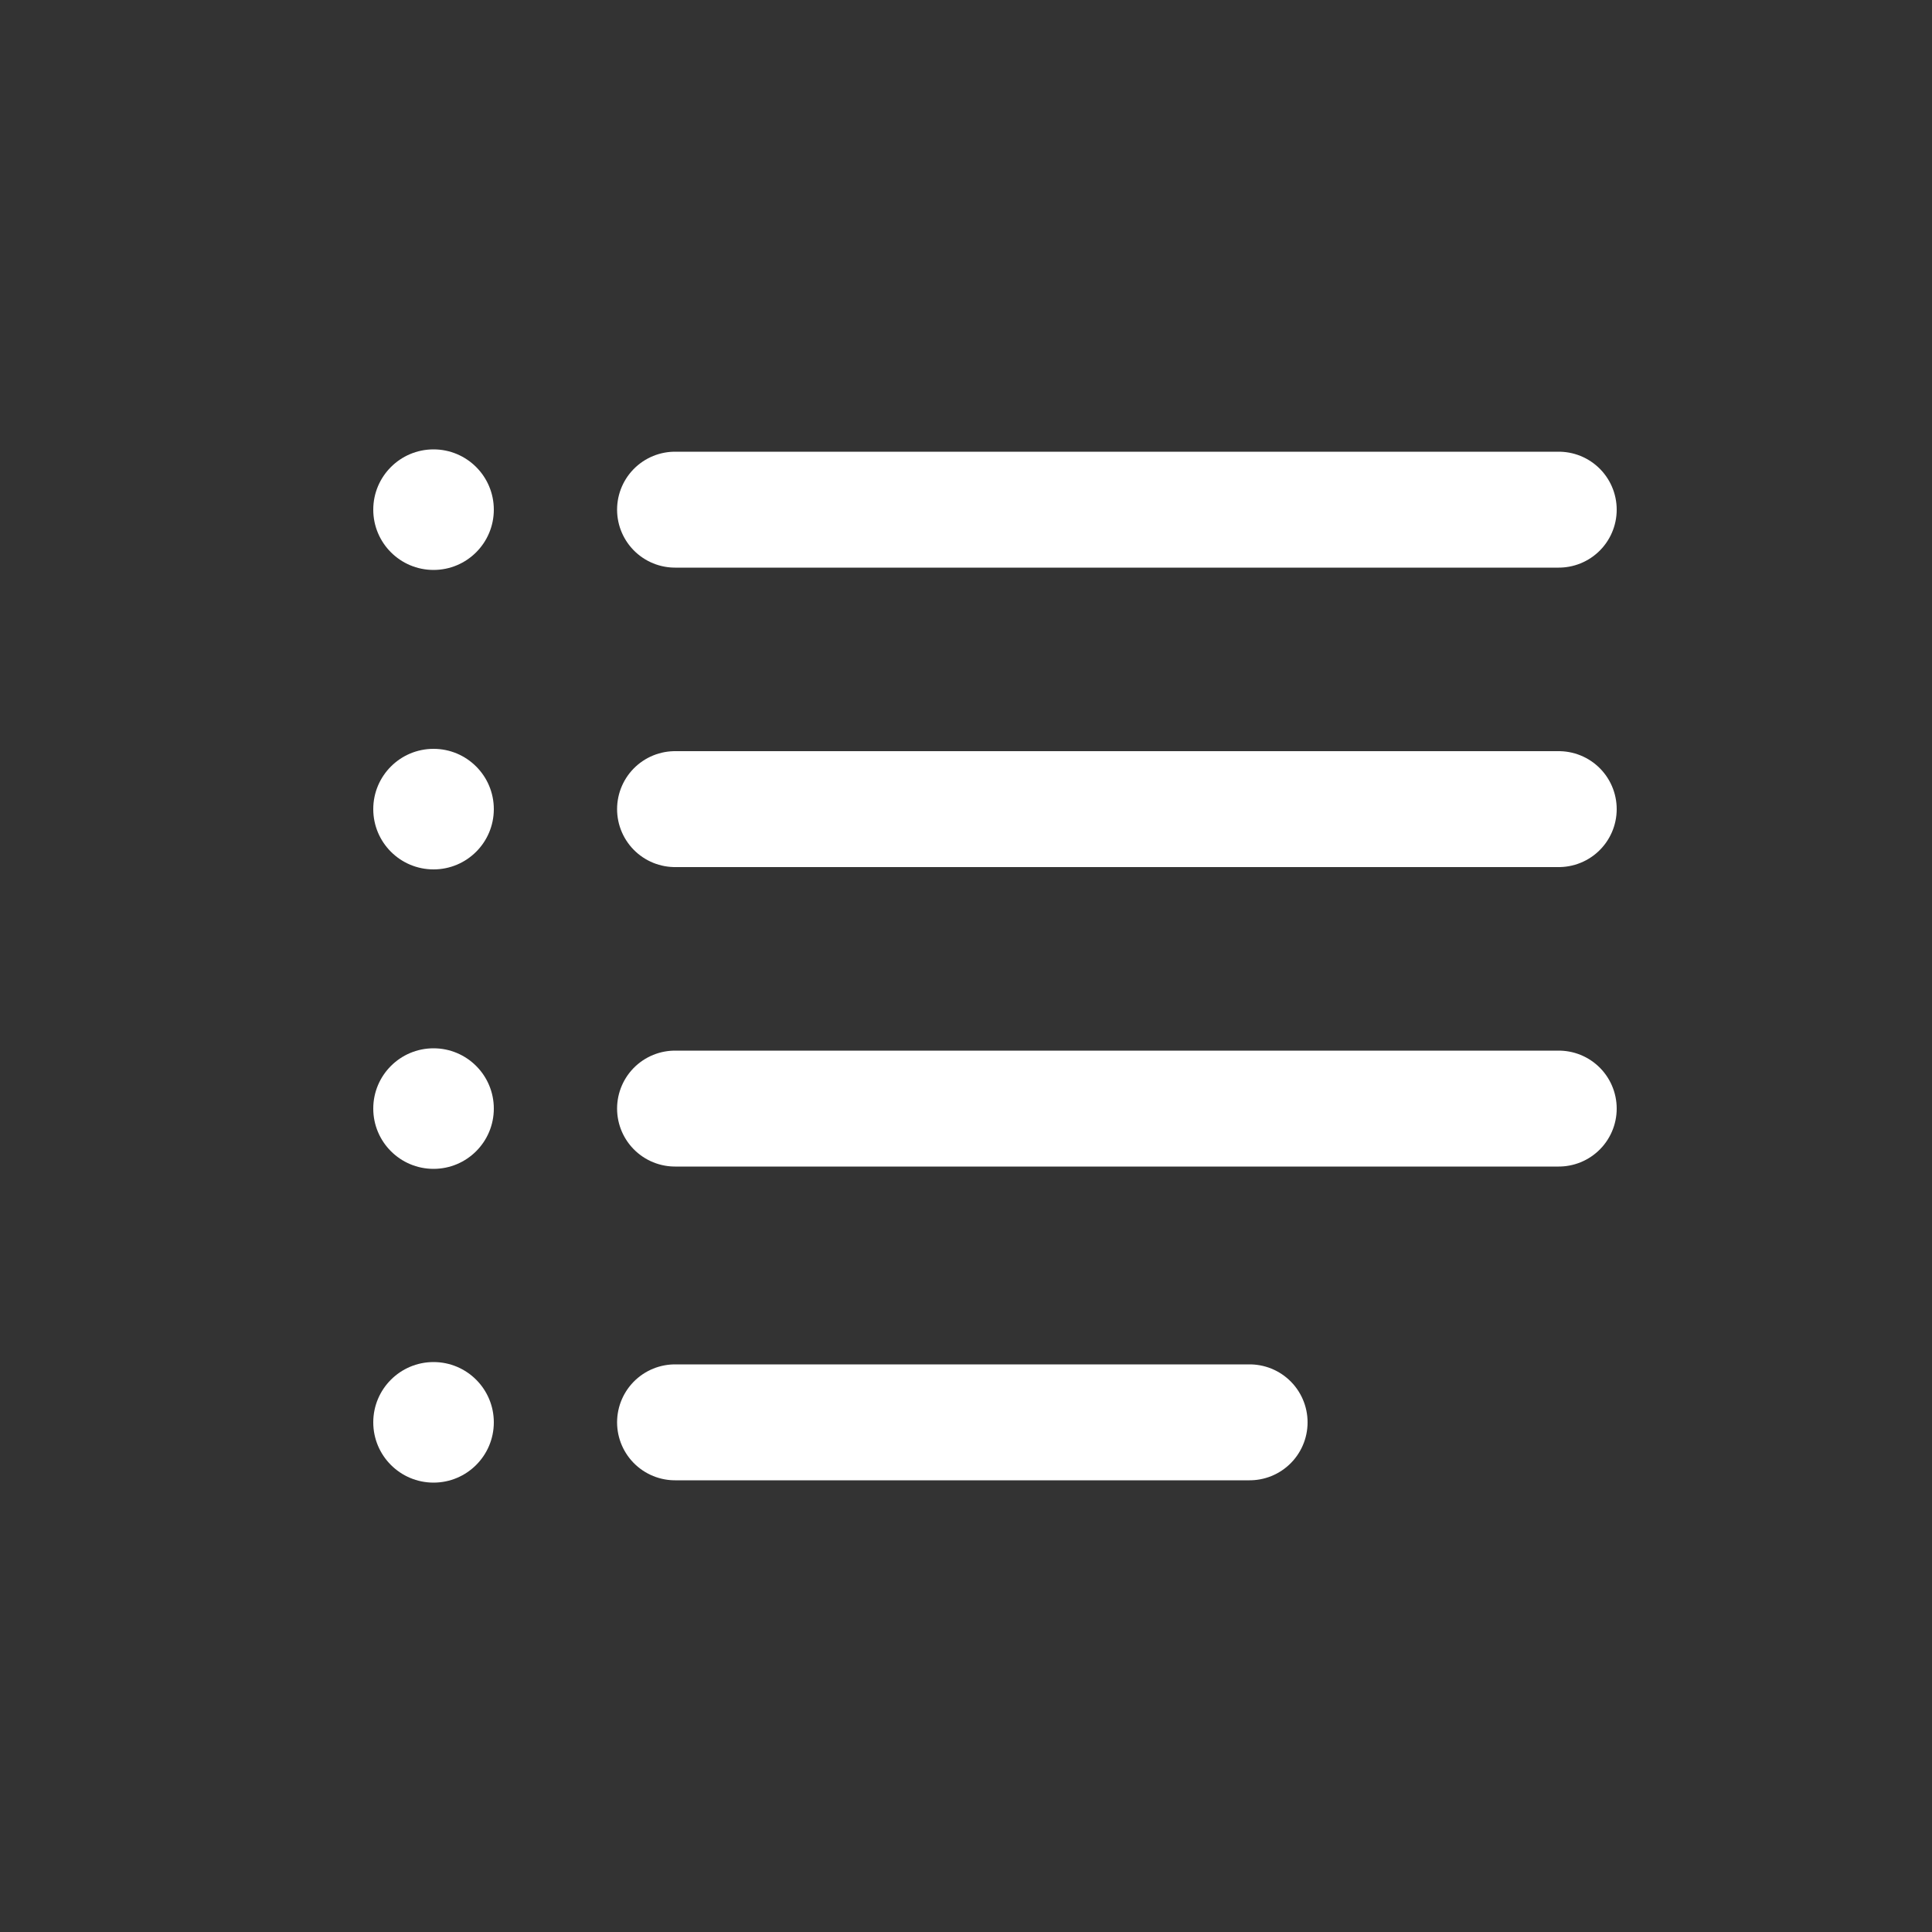<?xml version="1.0" encoding="utf-8"?>
<!-- Generator: Adobe Illustrator 23.0.3, SVG Export Plug-In . SVG Version: 6.00 Build 0)  -->
<svg version="1.1" id="Layer_1" xmlns="http://www.w3.org/2000/svg" xmlns:xlink="http://www.w3.org/1999/xlink" x="0px" y="0px"
	 viewBox="0 0 50 50" style="enable-background:new 0 0 50 50;" xml:space="preserve">
<rect x="0" y="0" width="50" height="50" fill="#333333" stroke="none"/>
<style type="text/css">
	.st0{fill:none;stroke:#FFFFFF;stroke-width:3;stroke-linecap:round;stroke-miterlimit:10;}
	.st1{fill:#FFFFFF;}
</style>
<line class="st0" x1="17.47" y1="13.19" x2="40.34" y2="13.19"/>
<line class="st0" x1="17.47" y1="20.94" x2="40.34" y2="20.94"/>
<line class="st0" x1="17.47" y1="28.69" x2="40.34" y2="28.69"/>
<circle class="st1" cx="11.22" cy="13.19" r="1.56"/>
<circle class="st1" cx="11.22" cy="20.94" r="1.56"/>
<circle class="st1" cx="11.22" cy="28.69" r="1.56"/>
<line class="st0" x1="17.47" y1="36.81" x2="32.34" y2="36.81"/>
<circle class="st1" cx="11.22" cy="36.81" r="1.56"/>
</svg>
